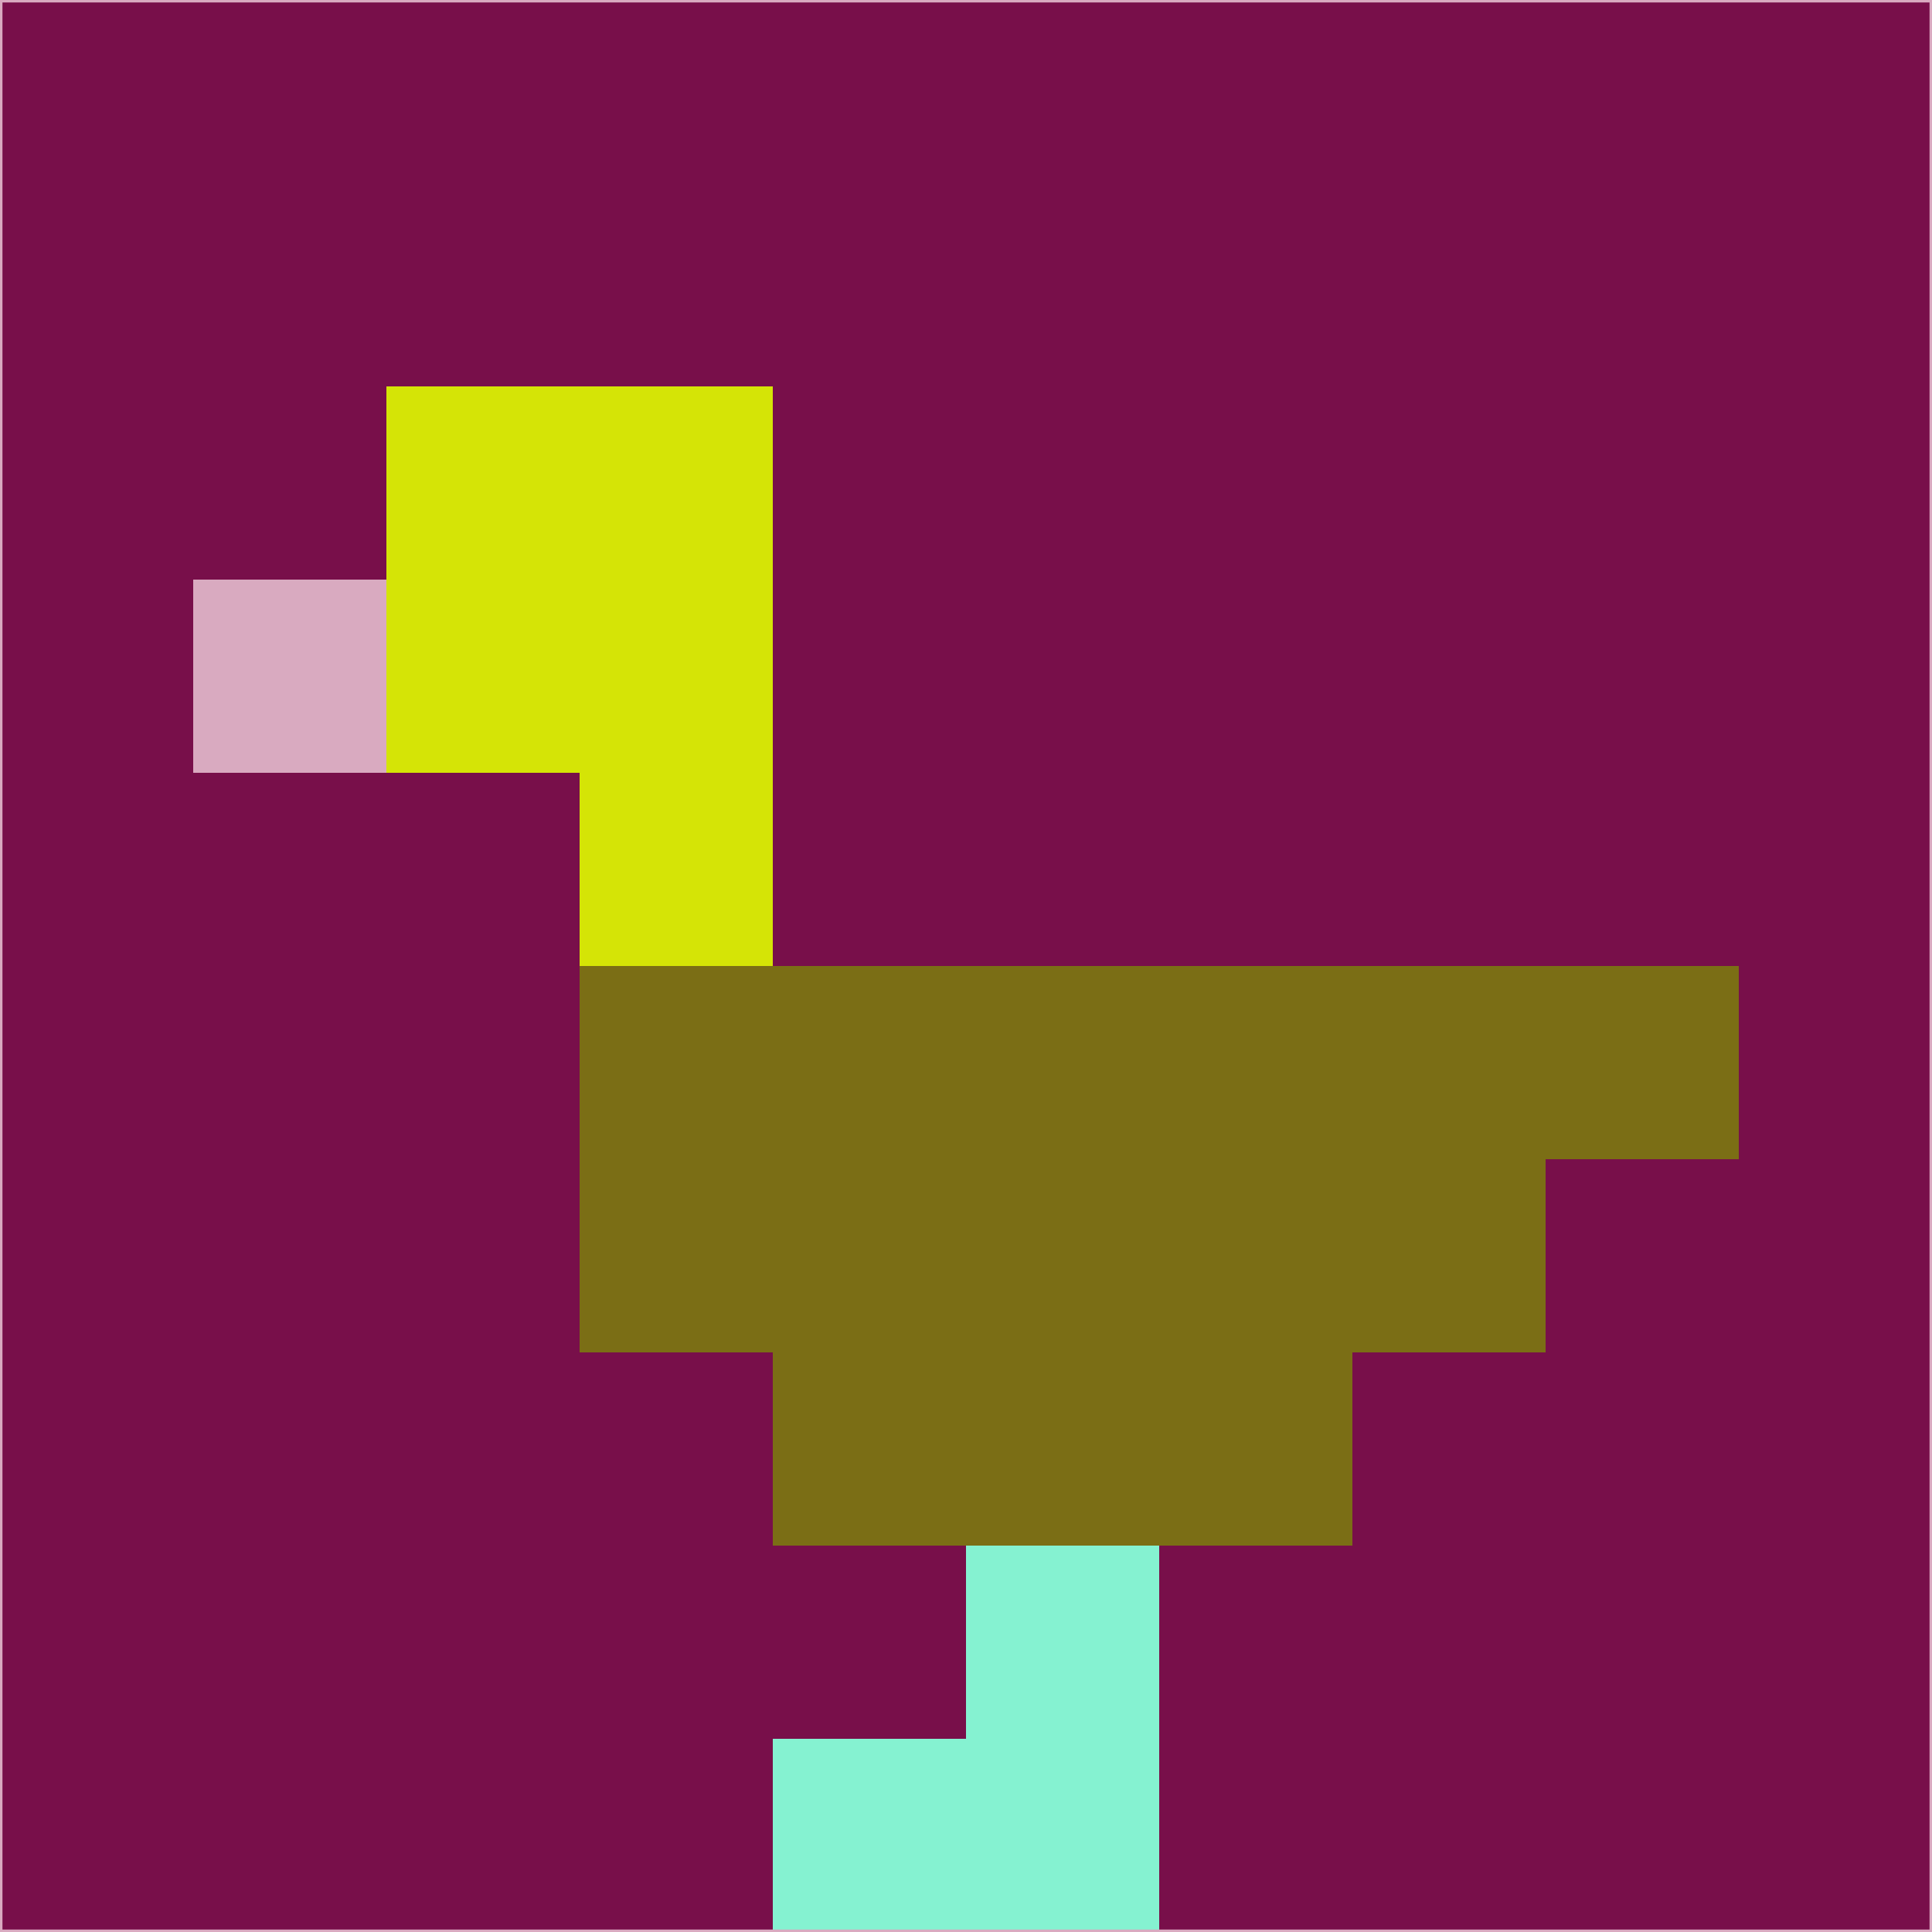 <svg xmlns="http://www.w3.org/2000/svg" version="1.1" width="785" height="785">
  <title>'goose-pfp-694263' by Dmitri Cherniak (Cyberpunk Edition)</title>
  <desc>
    seed=338343
    backgroundColor=#780f4a
    padding=20
    innerPadding=0
    timeout=500
    dimension=1
    border=false
    Save=function(){return n.handleSave()}
    frame=12

    Rendered at 2024-09-15T22:37:00.585Z
    Generated in 1ms
    Modified for Cyberpunk theme with new color scheme
  </desc>
  <defs/>
  <rect width="100%" height="100%" fill="#780f4a"/>
  <g>
    <g id="0-0">
      <rect x="0" y="0" height="785" width="785" fill="#780f4a"/>
      <g>
        <!-- Neon blue -->
        <rect id="0-0-2-2-2-2" x="157" y="157" width="157" height="157" fill="#d5e406"/>
        <rect id="0-0-3-2-1-4" x="235.5" y="157" width="78.5" height="314" fill="#d5e406"/>
        <!-- Electric purple -->
        <rect id="0-0-4-5-5-1" x="314" y="392.5" width="392.5" height="78.5" fill="#7b6e15"/>
        <rect id="0-0-3-5-5-2" x="235.5" y="392.5" width="392.5" height="157" fill="#7b6e15"/>
        <rect id="0-0-4-5-3-3" x="314" y="392.5" width="235.5" height="235.5" fill="#7b6e15"/>
        <!-- Neon pink -->
        <rect id="0-0-1-3-1-1" x="78.5" y="235.5" width="78.5" height="78.5" fill="#d9aac0"/>
        <!-- Cyber yellow -->
        <rect id="0-0-5-8-1-2" x="392.5" y="628" width="78.5" height="157" fill="#85f2d1"/>
        <rect id="0-0-4-9-2-1" x="314" y="706.5" width="157" height="78.5" fill="#85f2d1"/>
      </g>
      <rect x="0" y="0" stroke="#d9aac0" stroke-width="2" height="785" width="785" fill="none"/>
    </g>
  </g>
  <script xmlns=""/>
</svg>